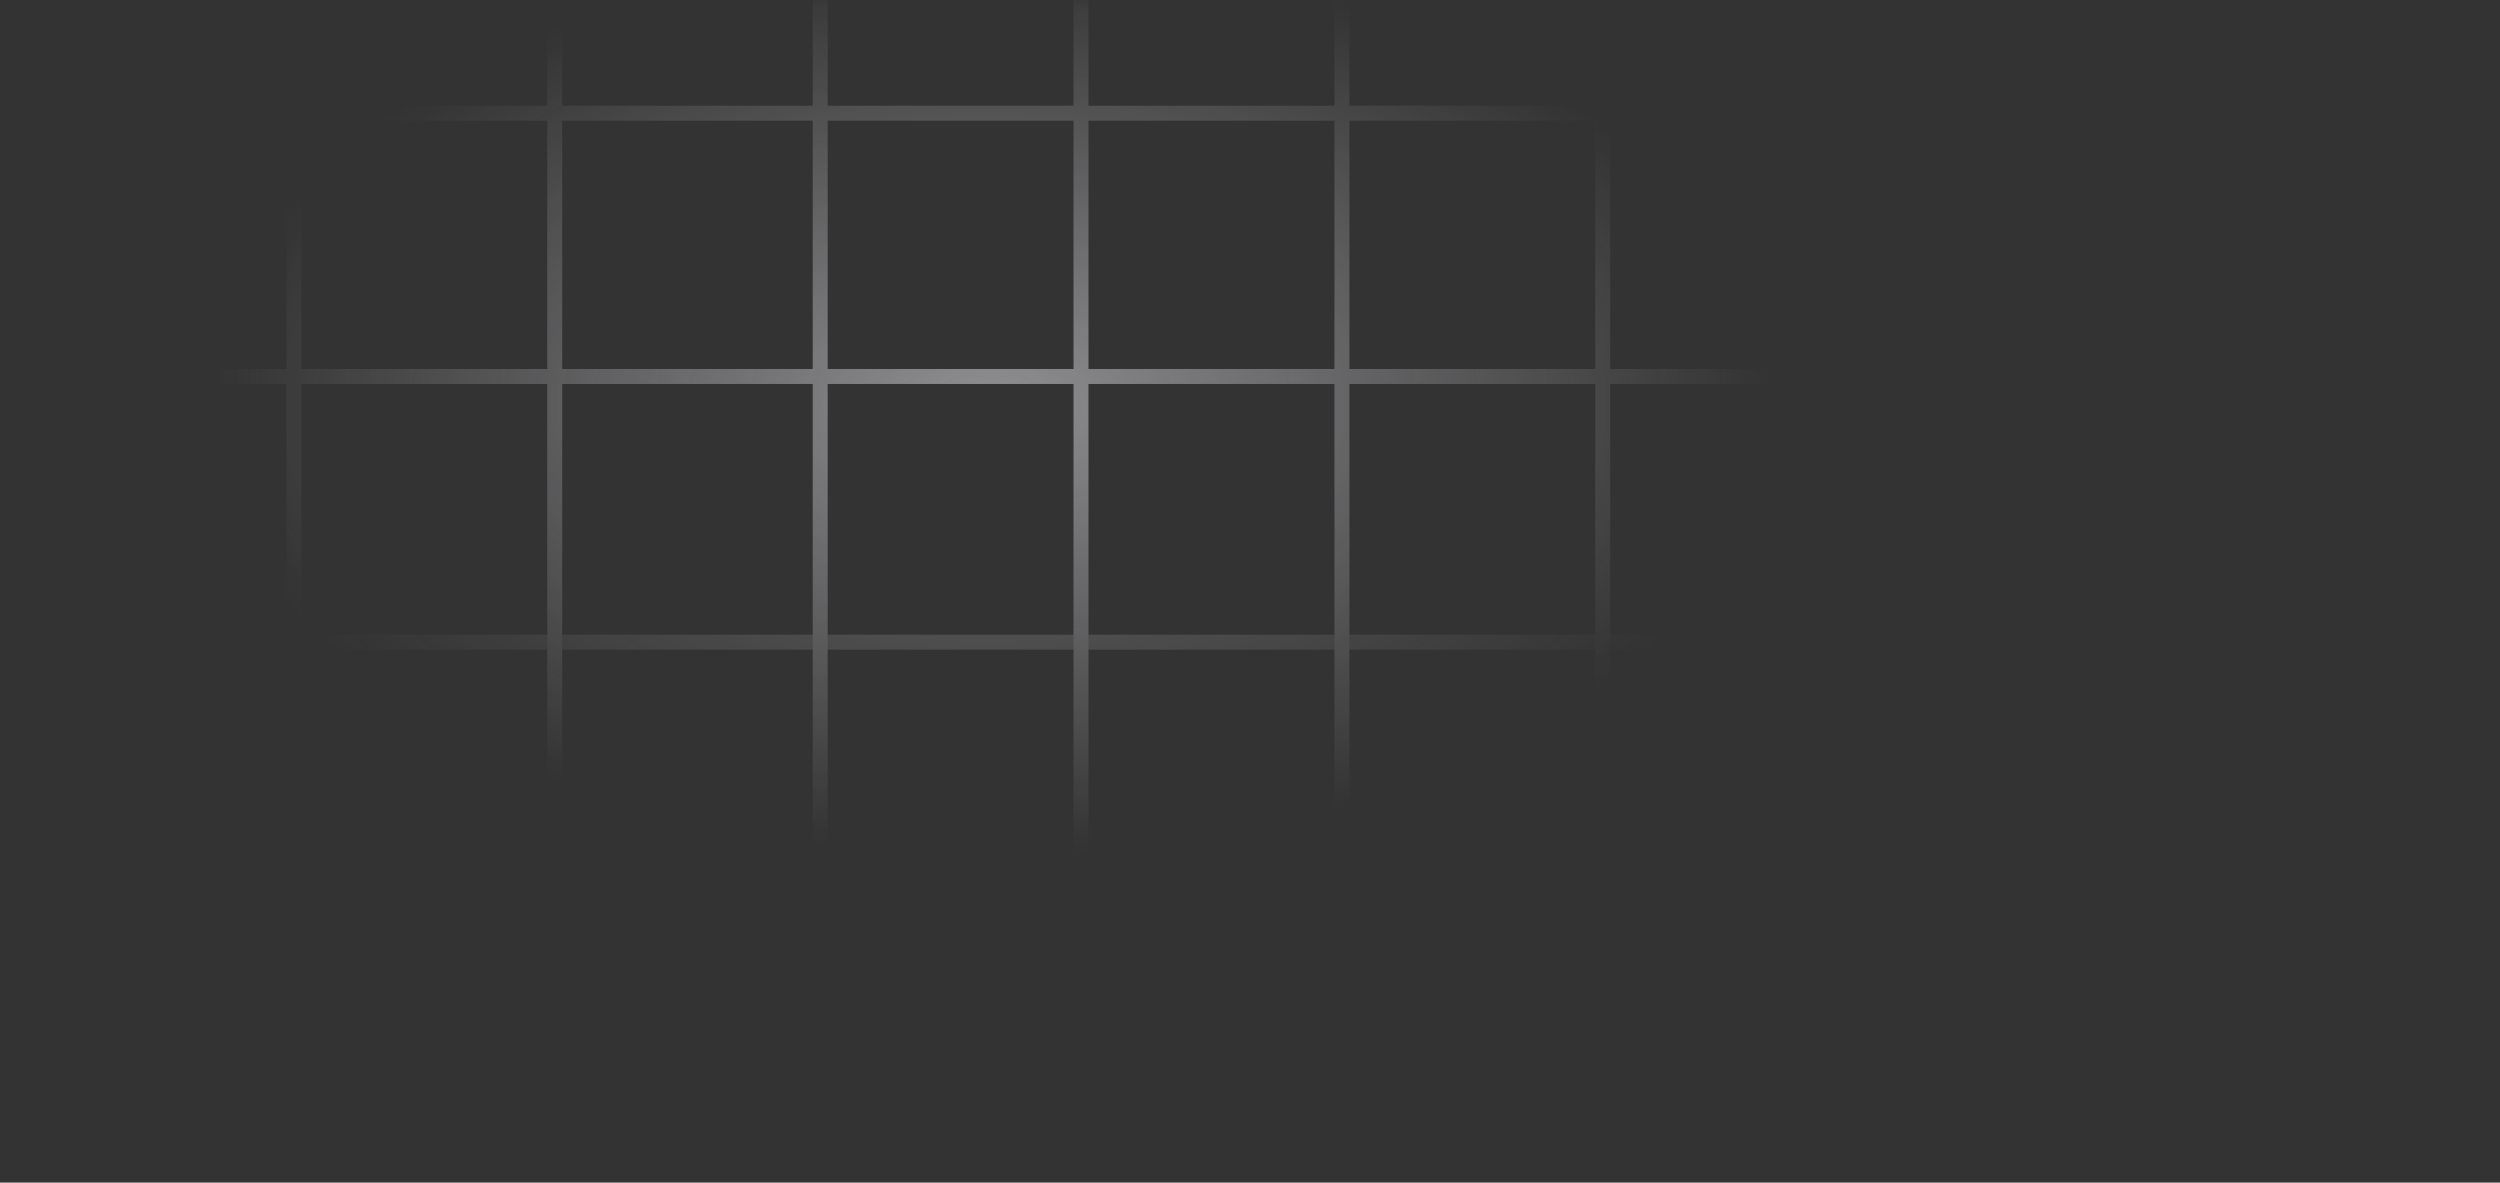<svg width="167" height="79" viewBox="0 0 167 79" fill="none" xmlns="http://www.w3.org/2000/svg">
<rect x="0" y="0" width="167" height="79" fill="#333333" stroke="none"/>
<g opacity="0.5">
<mask id="mask0_12842_219096" style="mask-type:alpha" maskUnits="userSpaceOnUse" x="-34" y="0" width="201" height="80">
<rect width="200" height="79" transform="translate(-33.852 0)" fill="url(#paint0_radial_12842_219096)"/>
</mask>
<g mask="url(#mask0_12842_219096)">
<path d="M54.789 -89.21L54.789 76.739" stroke="#ECECF2"/>
<path d="M19.633 -89.21L19.633 76.739" stroke="#ECECF2"/>
<path d="M2.207 -89.21L2.207 76.739" stroke="#ECECF2"/>
<path d="M124.797 -89.21L124.797 76.739" stroke="#ECECF2"/>
<path d="M89.641 -89.21L89.641 76.739" stroke="#ECECF2"/>
<path d="M72.211 -89.21L72.211 76.739" stroke="#ECECF2"/>
<path d="M37.055 -89.21L37.055 76.739" stroke="#ECECF2"/>
<path d="M142.219 -89.21L142.219 76.739" stroke="#ECECF2"/>
<path d="M107.062 -89.21L107.063 79.211" stroke="#ECECF2"/>
<path d="M-34.852 7.562L165.148 7.562" stroke="#ECECF2"/>
<path opacity="0.6" d="M-34.852 42.898L165.148 42.898" stroke="#ECECF2"/>
<path opacity="0.15" d="M-34.852 78.557L165.148 78.557" stroke="#ECECF2"/>
<path d="M-34.852 25.149L165.148 25.149" stroke="#ECECF2"/>
<path opacity="0.35" d="M-34.852 60.486L165.148 60.486" stroke="#ECECF2"/>
</g>
</g>
<defs>
<radialGradient id="paint0_radial_12842_219096" cx="0" cy="0" r="1" gradientUnits="userSpaceOnUse" gradientTransform="translate(100 27) rotate(90) scale(30 52)">
<stop stop-color="white"/>
<stop offset="1" stop-color="white" stop-opacity="0"/>
</radialGradient>
</defs>
</svg>
